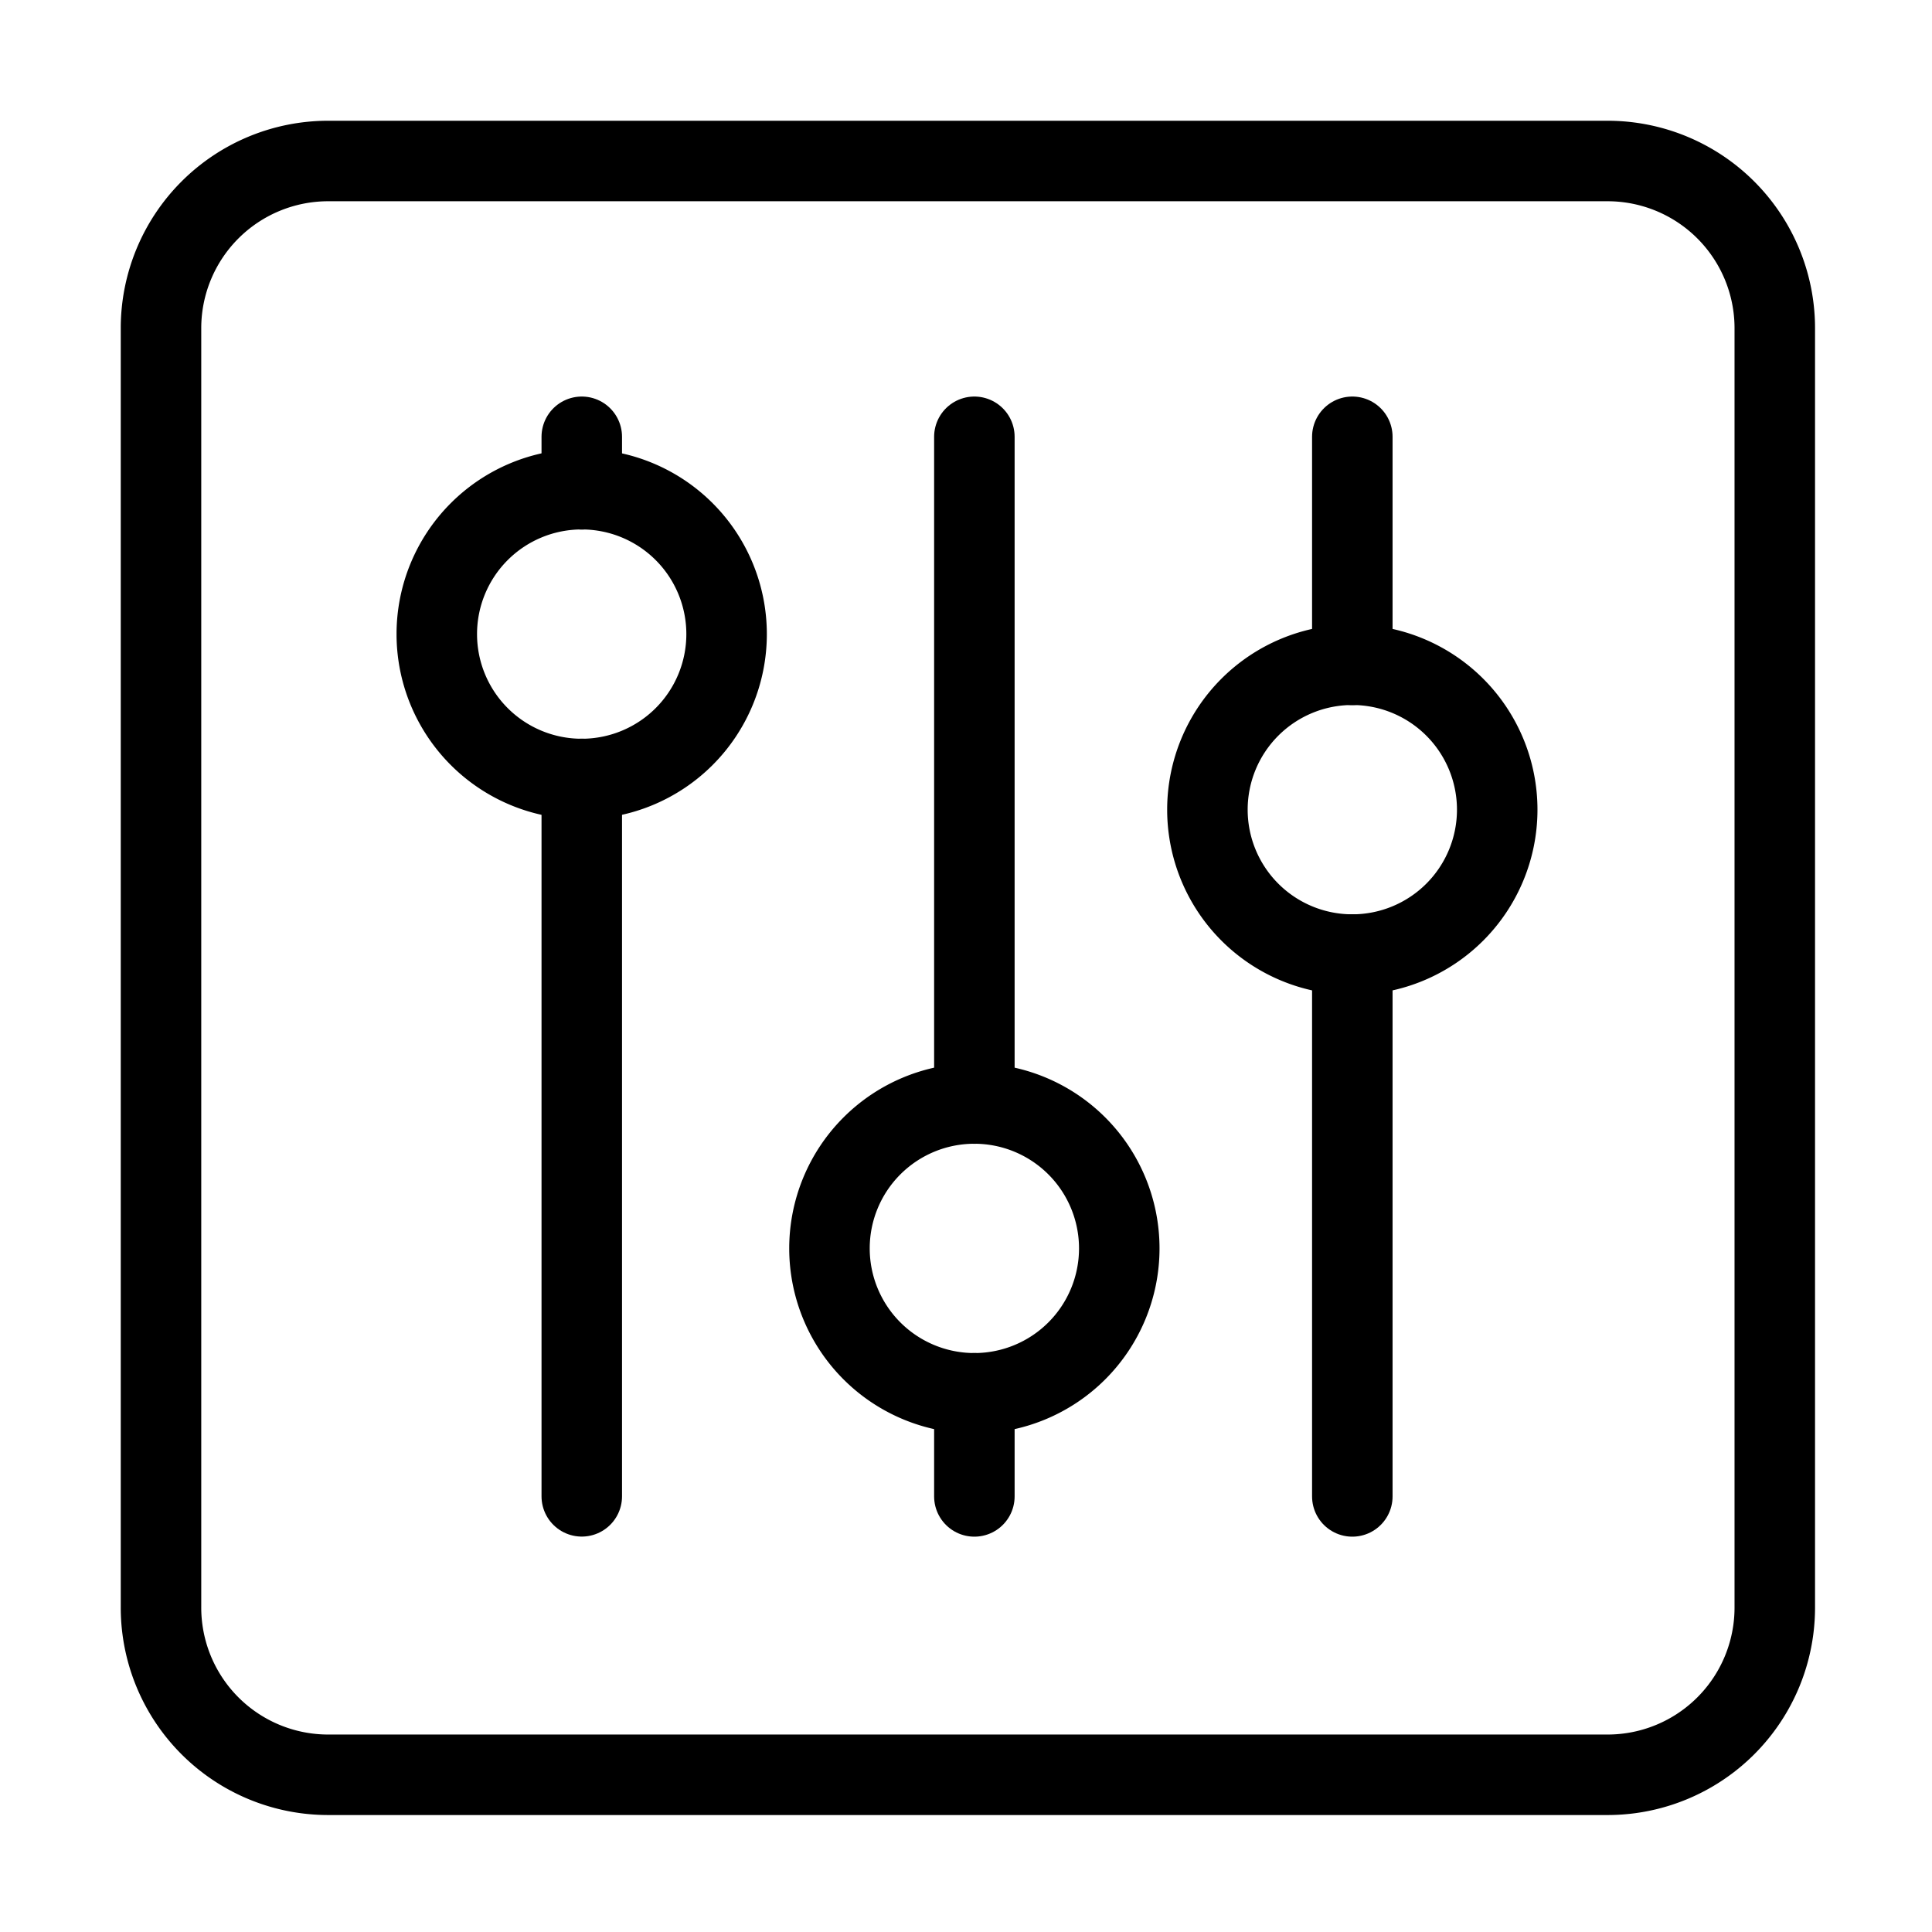<svg xmlns="http://www.w3.org/2000/svg" width="24" height="24"><defs><style>.cls-2,.cls-3{fill:none;stroke:currentColor;stroke-linecap:round;stroke-linejoin:round}.cls-2{fill-rule:evenodd}</style></defs><g id="rconfig" transform="translate(-470 -229)"><g id="Page-1" transform="translate(472 231)"><g id="Allocation_Networks-Edit"><g id="properties"><path id="Stroke-649" d="M20.547 2.577A2.077 2.077 0 0018.47.5H2.577A2.077 2.077 0 00.5 2.577v15.892a2.077 2.077 0 002.077 2.078H18.47a2.077 2.077 0 002.077-2.078z" class="cls-2" transform="translate(-.5 -.5)"/><path id="Stroke-650" d="M8.031 6.978a1.8 1.8 0 11-1.8-1.8 1.8 1.8 0 011.8 1.8z" class="cls-2" transform="translate(-1.005 -1.101)"/><path id="Stroke-651" d="M13.627 15.733a1.8 1.8 0 11-1.8-1.8 1.8 1.8 0 011.8 1.8z" class="cls-2" transform="translate(-1.723 -2.225)"/><path id="Stroke-652" d="M0 0v6.732" class="cls-3" transform="translate(14.799 9.857)"/><path id="Stroke-653" d="M0 0v2.833" class="cls-3" transform="translate(14.799 3.426)"/><path id="Stroke-654" d="M19.014 9.48a1.8 1.8 0 11-1.8-1.8 1.8 1.8 0 011.8 1.8z" class="cls-2" transform="translate(-2.415 -1.422)"/><path id="Stroke-655" d="M0 0v8.912" class="cls-3" transform="translate(5.227 7.676)"/><path id="Stroke-656" d="M0 0v.652" class="cls-3" transform="translate(5.227 3.426)"/><path id="Stroke-657" d="M0 0v1.281" class="cls-3" transform="translate(10.104 15.308)"/><path id="Stroke-658" d="M0 0v8.283" class="cls-3" transform="translate(10.104 3.426)"/></g></g></g></g></svg>